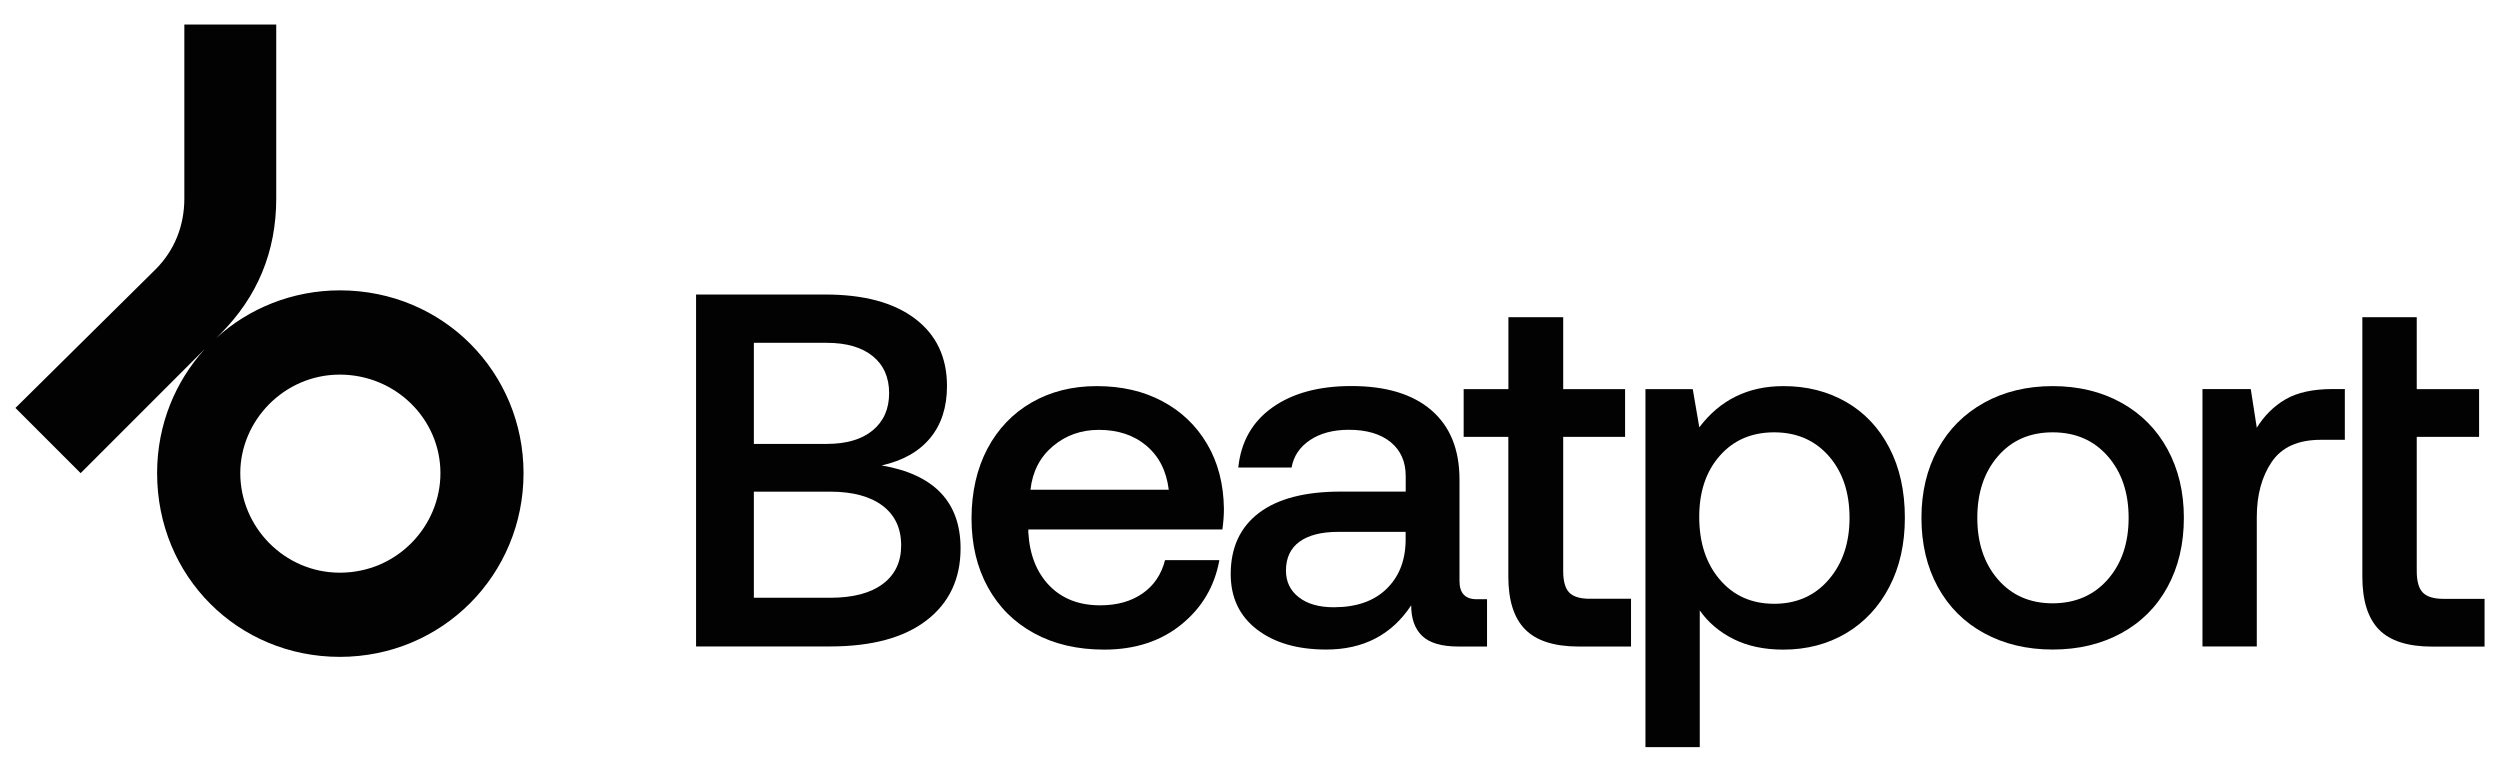 <svg version="1.1" id="Layer_1" xmlns="http://www.w3.org/2000/svg" xmlns:xlink="http://www.w3.org/1999/xlink" x="0px" y="0px" viewBox="0 0 324 100" style="enable-background:new 0 0 324 100;" xml:space="preserve">
<style type="text/css">
	.st0{fill:#020202;}
</style>
<g>
	<path class="st0" d="M67.85,61.32c0,13.17-10.51,23.81-23.81,23.81c-13.17,0-23.68-10.38-23.68-23.81c0-6.32,2.39-11.91,6.19-16.1
		l-16.1,16.1L2,52.87l18.16-17.96c2.46-2.46,3.73-5.65,3.73-9.18V3.18h11.91v22.55c0,6.92-2.46,12.77-7.25,17.56l-0.53,0.53
		c4.19-3.86,9.91-6.19,16.03-6.19C57.54,37.64,67.85,48.35,67.85,61.32 M57.08,61.32c0-7.05-5.85-12.77-13.04-12.77
		c-7.25,0-12.9,5.99-12.9,12.77c0,6.98,5.72,12.9,12.9,12.9C51.49,74.22,57.08,68.17,57.08,61.32"></path>
	<g>
		<path class="st0" d="M106.96,38.17c5,0,8.87,1.04,11.63,3.13c2.76,2.09,4.14,5,4.14,8.73c0,2.74-0.73,4.99-2.18,6.74
			c-1.46,1.76-3.55,2.94-6.29,3.55c6.82,1.17,10.23,4.76,10.23,10.75c0,3.95-1.47,7.06-4.4,9.32c-2.93,2.26-7.11,3.39-12.54,3.39
			H90.21V38.17H106.96z M97.7,57.53h9.45c2.56,0,4.55-0.59,5.96-1.76c1.41-1.17,2.12-2.78,2.12-4.82c0-2.04-0.71-3.64-2.12-4.79
			c-1.41-1.15-3.4-1.73-5.96-1.73H97.7V57.53z M97.7,77.47h9.9c2.95,0,5.22-0.6,6.81-1.79c1.59-1.19,2.38-2.86,2.38-4.99
			c0-2.22-0.8-3.93-2.41-5.15c-1.61-1.21-3.87-1.82-6.78-1.82h-9.9V77.47z"></path>
		<path class="st0" d="M127.97,58.15c1.37-2.58,3.28-4.58,5.73-5.99c2.45-1.41,5.27-2.12,8.44-2.12c3.21,0,6.05,0.65,8.5,1.96
			c2.45,1.3,4.39,3.15,5.8,5.54c1.41,2.39,2.14,5.19,2.18,8.41c0,0.87-0.07,1.76-0.2,2.67h-25.15V69c0.17,2.91,1.09,5.21,2.74,6.91
			c1.65,1.69,3.84,2.54,6.58,2.54c2.17,0,4-0.51,5.47-1.53c1.48-1.02,2.45-2.46,2.93-4.33h7.04c-0.61,3.39-2.25,6.17-4.92,8.34
			c-2.67,2.17-6.01,3.26-10,3.26c-3.48,0-6.51-0.71-9.09-2.12c-2.59-1.41-4.58-3.4-5.99-5.96c-1.41-2.56-2.12-5.54-2.12-8.93
			C125.92,63.74,126.61,60.73,127.97,58.15 M151.47,63.46c-0.3-2.43-1.27-4.33-2.9-5.7c-1.63-1.37-3.68-2.05-6.16-2.05
			c-2.3,0-4.29,0.71-5.96,2.12c-1.67,1.41-2.64,3.29-2.9,5.64H151.47z"></path>
		<path class="st0" d="M192.72,77.66v6.13h-3.71c-2.17,0-3.74-0.46-4.69-1.37c-0.96-0.91-1.43-2.24-1.43-3.97
			c-2.52,3.82-6.19,5.73-11.01,5.73c-3.74,0-6.73-0.87-8.99-2.61c-2.26-1.74-3.39-4.13-3.39-7.17c0-3.43,1.22-6.07,3.65-7.92
			c2.43-1.85,5.97-2.77,10.62-2.77h8.41V61.7c0-1.87-0.65-3.33-1.95-4.4c-1.3-1.06-3.11-1.6-5.41-1.6c-2.04,0-3.73,0.45-5.05,1.34
			c-1.33,0.89-2.12,2.08-2.38,3.55h-6.91c0.35-3.34,1.82-5.94,4.43-7.79c2.61-1.85,6.02-2.77,10.23-2.77
			c4.47,0,7.93,1.04,10.36,3.13c2.43,2.09,3.65,5.08,3.65,8.99v13.16c0,1.56,0.74,2.35,2.22,2.35H192.72z M182.17,68.93h-8.73
			c-2.17,0-3.84,0.42-5.02,1.27c-1.17,0.85-1.76,2.1-1.76,3.75c0,1.43,0.55,2.59,1.66,3.45c1.11,0.87,2.62,1.3,4.53,1.3
			c2.91,0,5.18-0.78,6.81-2.35c1.63-1.56,2.47-3.65,2.51-6.26V68.93z"></path>
		<path class="st0" d="M195.49,56.62h-5.8v-6.19h5.8v-9.32h7.1v9.32h8.02v6.19h-8.02v17.4c0,1.3,0.26,2.23,0.78,2.77
			c0.52,0.54,1.41,0.81,2.67,0.81h5.34v6.19h-6.78c-3.17,0-5.48-0.74-6.94-2.22c-1.46-1.48-2.18-3.76-2.18-6.84V56.62z"></path>
		<path class="st0" d="M239.25,52.09c2.39,1.37,4.26,3.35,5.6,5.93c1.35,2.58,2.02,5.62,2.02,9.09c0,3.39-0.67,6.38-2.02,8.96
			c-1.35,2.59-3.22,4.58-5.6,6c-2.39,1.41-5.1,2.12-8.14,2.12c-2.48,0-4.63-0.46-6.45-1.37c-1.82-0.91-3.28-2.15-4.37-3.71v17.72
			h-7.04v-46.4h6.13l0.85,4.95c2.69-3.56,6.32-5.34,10.88-5.34C234.14,50.03,236.86,50.72,239.25,52.09 M237,75.12
			c1.8-2.09,2.7-4.76,2.7-8.01c0-3.3-0.9-5.97-2.7-8.02c-1.8-2.04-4.16-3.06-7.07-3.06c-2.91,0-5.26,1.01-7.04,3.03
			c-1.78,2.02-2.67,4.66-2.67,7.92c0,3.35,0.89,6.06,2.67,8.14c1.78,2.09,4.13,3.13,7.04,3.13C232.84,78.25,235.2,77.21,237,75.12"></path>
		<path class="st0" d="M257.14,82.06c-2.59-1.41-4.58-3.41-6-5.99c-1.41-2.58-2.12-5.57-2.12-8.96c0-3.34,0.71-6.31,2.12-8.89
			c1.41-2.59,3.41-4.59,6-6.03c2.58-1.43,5.55-2.15,8.89-2.15c3.34,0,6.31,0.72,8.89,2.15c2.58,1.43,4.58,3.44,5.99,6.03
			c1.41,2.59,2.12,5.55,2.12,8.89c0,3.39-0.71,6.38-2.12,8.96c-1.41,2.59-3.41,4.58-5.99,5.99c-2.59,1.41-5.55,2.12-8.89,2.12
			C262.68,84.18,259.72,83.47,257.14,82.06 M273.17,75.09c1.8-2.06,2.7-4.72,2.7-7.98c0-3.26-0.9-5.92-2.7-7.98
			c-1.8-2.06-4.18-3.1-7.14-3.1c-2.95,0-5.32,1.03-7.1,3.1c-1.78,2.06-2.67,4.72-2.67,7.98c0,3.26,0.89,5.92,2.67,7.98
			c1.78,2.06,4.15,3.1,7.1,3.1C268.98,78.18,271.36,77.15,273.17,75.09"></path>
		<path class="st0" d="M303.89,50.42v6.58h-3.13c-2.91,0-5.02,0.94-6.32,2.83c-1.3,1.89-1.96,4.29-1.96,7.2v16.75h-7.04V50.42h6.26
			l0.78,5.02c0.96-1.56,2.19-2.79,3.71-3.68c1.52-0.89,3.56-1.34,6.13-1.34H303.89z"></path>
		<path class="st0" d="M306.17,41.11h7.04v9.32h8.08v6.19h-8.08v17.4c0,1.3,0.26,2.23,0.78,2.77c0.52,0.54,1.41,0.82,2.67,0.82H322
			v6.19h-6.78c-3.17,0-5.47-0.74-6.91-2.21c-1.43-1.48-2.15-3.76-2.15-6.84V41.11z"></path>
	</g>
</g>
</svg>